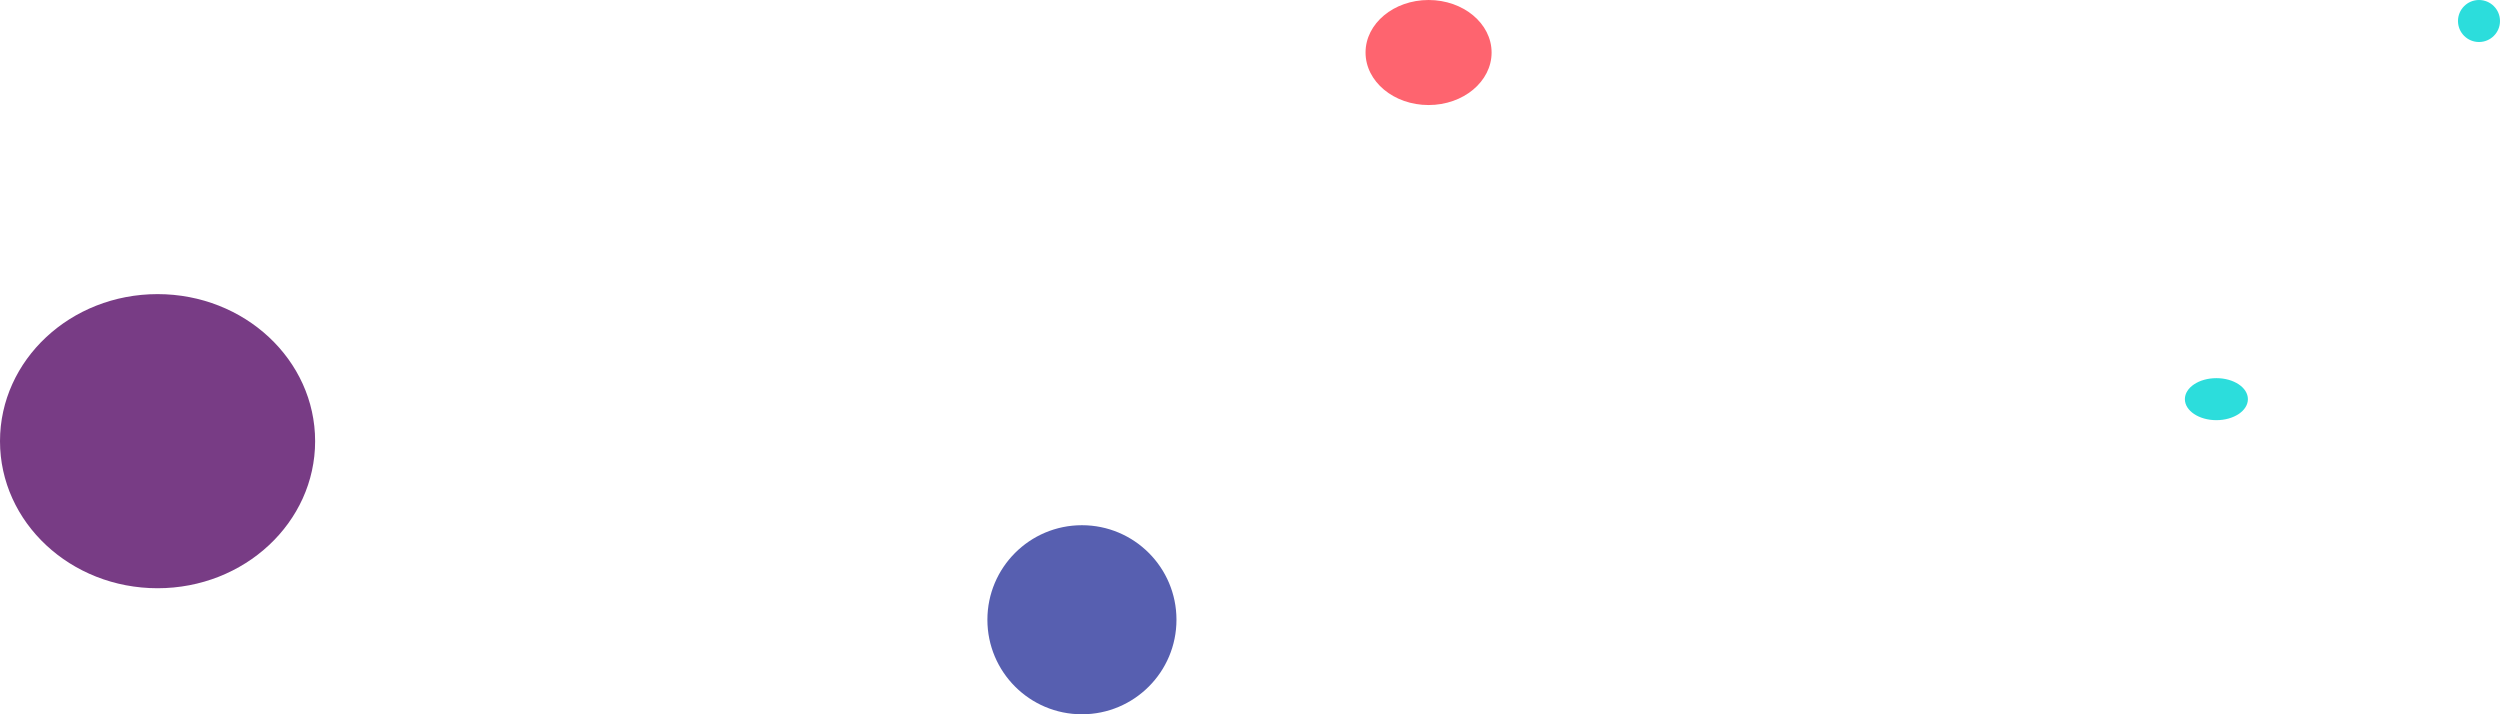 <svg width="119" height="34" viewBox="0 0 119 34" fill="none" xmlns="http://www.w3.org/2000/svg">
<ellipse cx="7.5" cy="21" rx="7.5" ry="7" fill="#783C85"/>
<circle cx="51.5" cy="29.5" r="4.5" fill="#575FB0"/>
<ellipse cx="68" cy="2.5" rx="3" ry="2.5" fill="#FE646F"/>
<ellipse cx="105.5" cy="19" rx="1.5" ry="1" fill="#2CDDDC"/>
<circle cx="118" cy="1" r="1" fill="#2CDDDC"/>
</svg>
